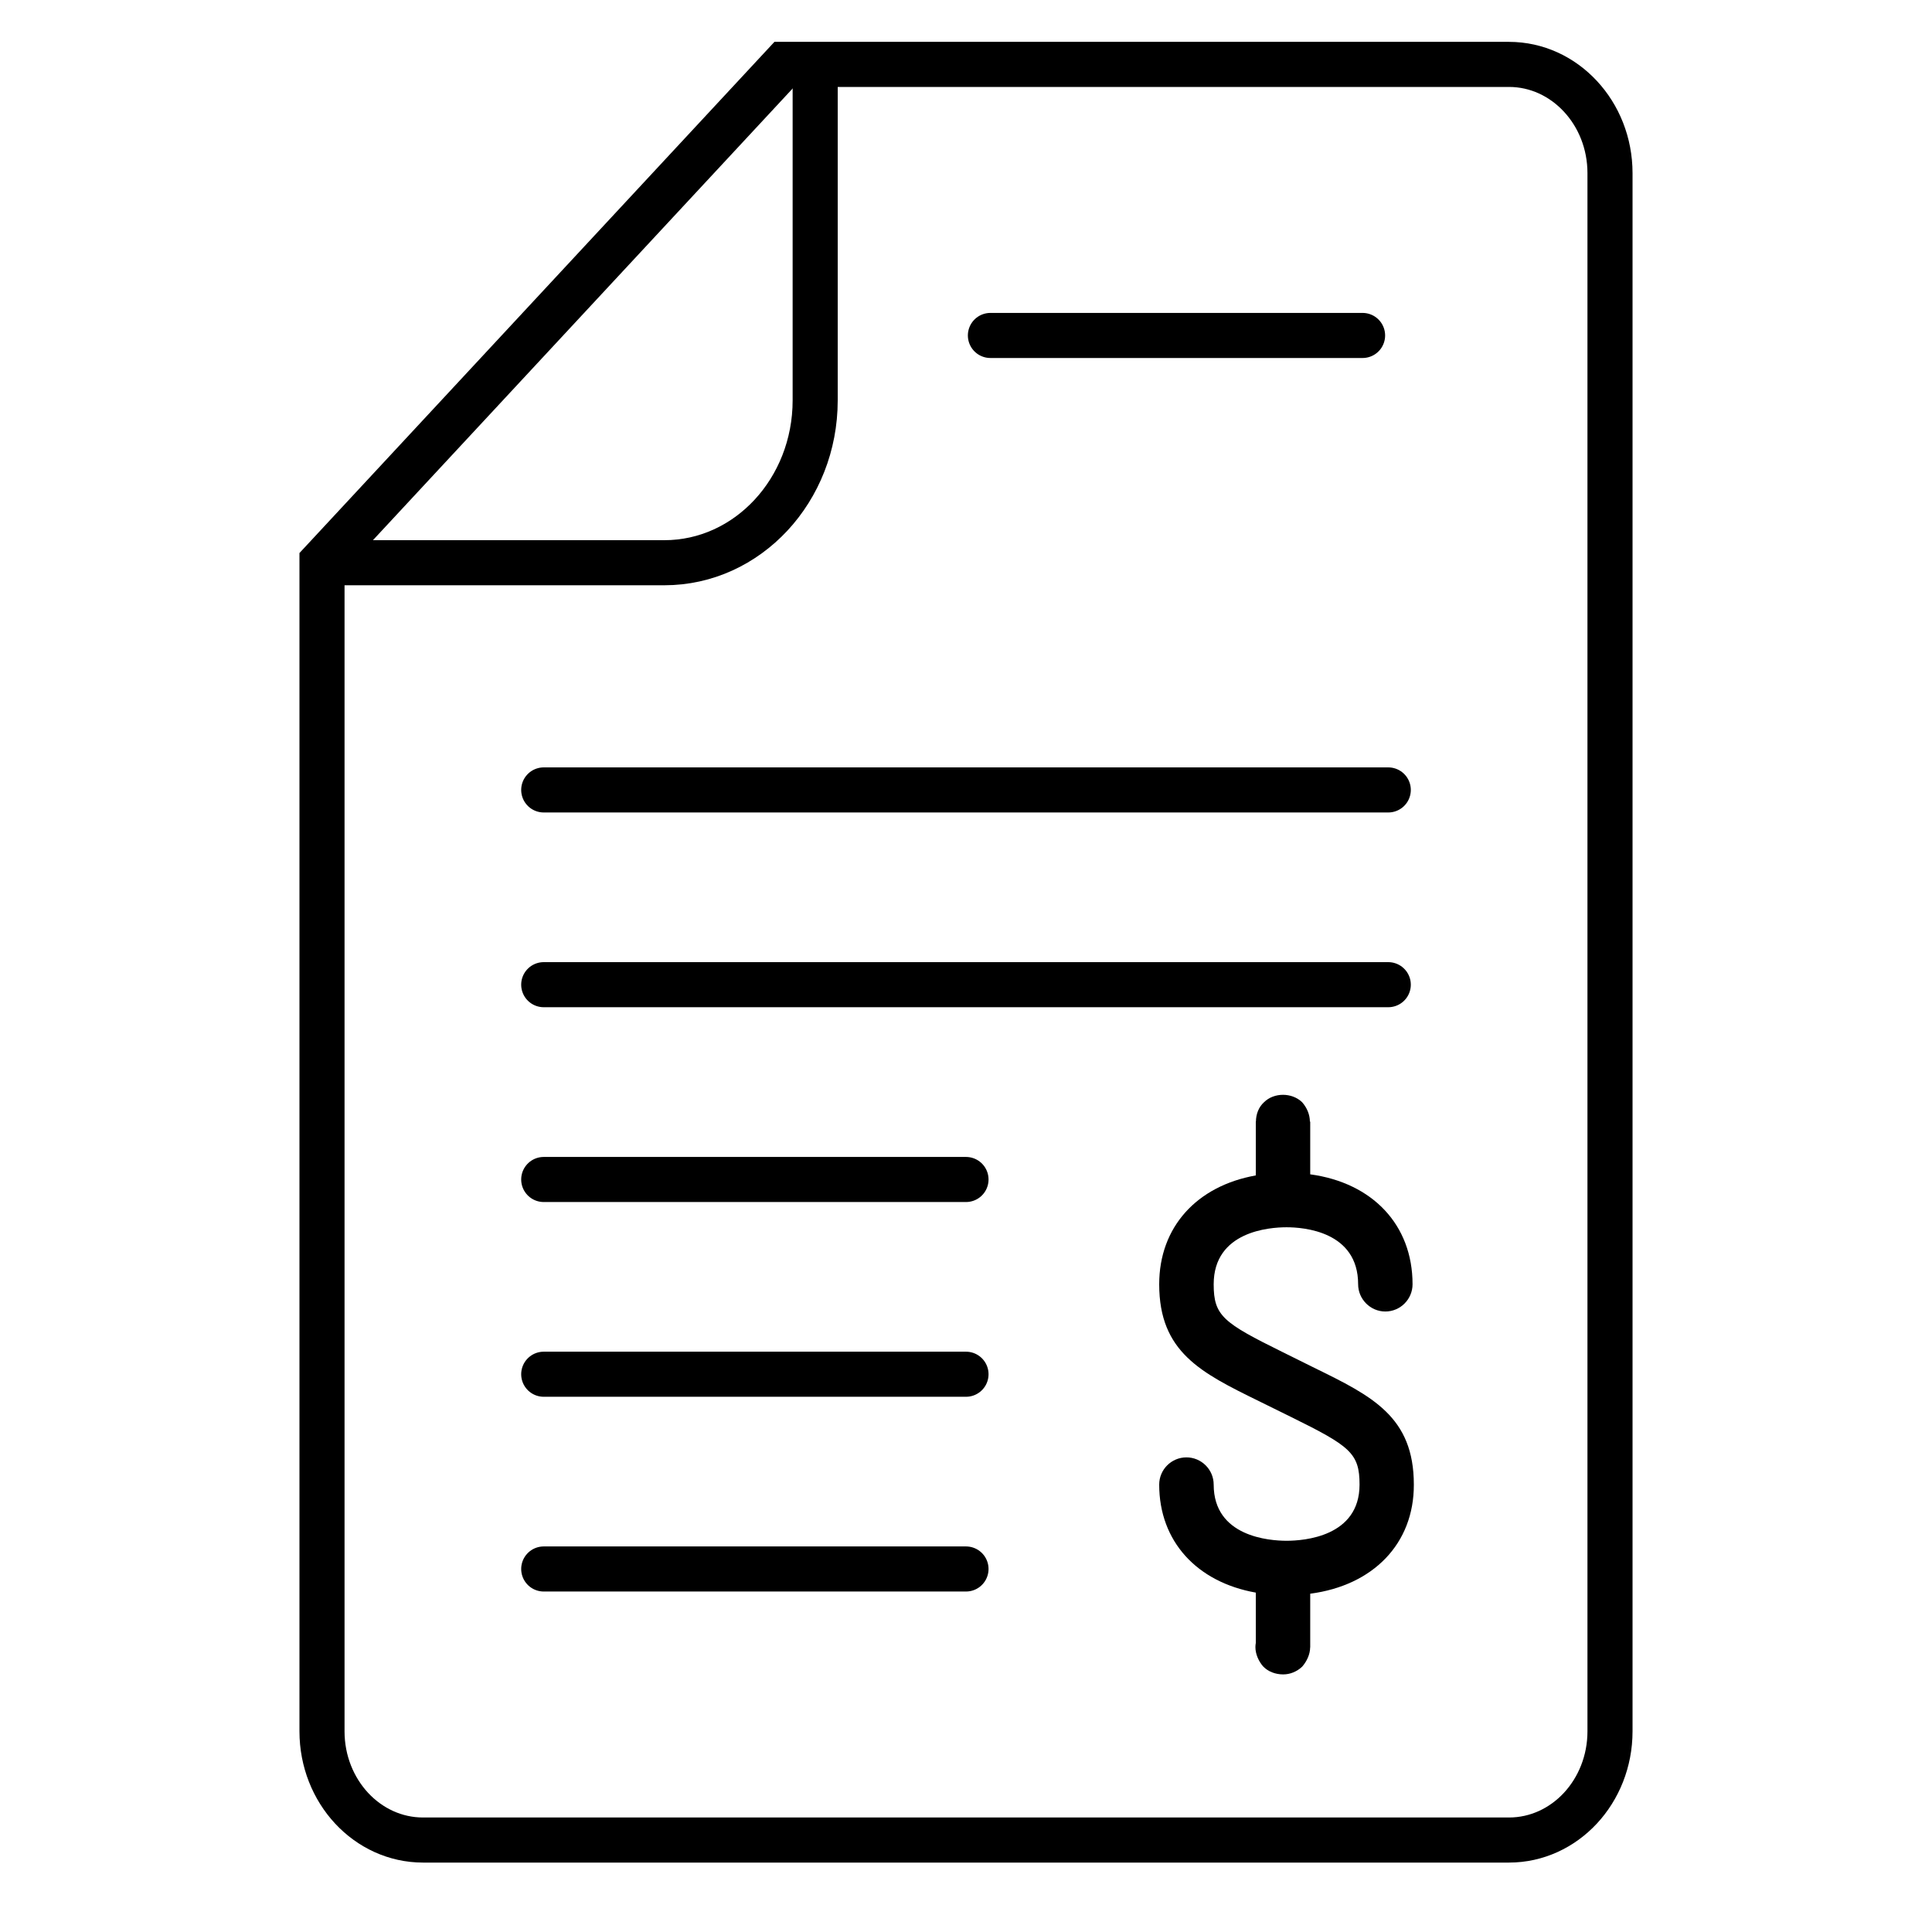 <svg width="30" height="30" viewBox="0 0 30 30" fill="none" xmlns="http://www.w3.org/2000/svg">
<path d="M15.379 5.209H21.158" stroke="currentColor" stroke-width="0.7" stroke-linecap="round"/>
<path d="M8.443 12.266H21.557" stroke="currentColor" stroke-width="0.7" stroke-linecap="round"/>
<path d="M8.443 15.29H21.557" stroke="currentColor" stroke-width="0.7" stroke-linecap="round"/>
<path d="M8.443 18.315H15" stroke="currentColor" stroke-width="0.7" stroke-linecap="round"/>
<path d="M8.443 21.339H15" stroke="currentColor" stroke-width="0.7" stroke-linecap="round"/>
<path d="M8.443 24.363H15" stroke="currentColor" stroke-width="0.7" stroke-linecap="round"/>
<path fill-rule="evenodd" clip-rule="evenodd" d="M23.431 1C23.864 1 24.256 1.189 24.54 1.495C24.824 1.8 25 2.222 25 2.689V26.884C25 27.35 24.824 27.772 24.54 28.078C24.256 28.383 23.864 28.572 23.431 28.572H6.569C6.136 28.572 5.744 28.383 5.46 28.078C5.176 27.772 5 27.35 5 26.884V8.725L12.178 1L23.431 1Z" stroke="currentColor" stroke-width="0.7"/>
<path d="M12.658 1.25V6.217C12.658 7.609 11.61 8.738 10.316 8.738H5.164" stroke="currentColor" stroke-width="0.7"/>
<path fill-rule="evenodd" clip-rule="evenodd" d="M20.34 17.416C20.339 17.307 20.295 17.201 20.219 17.115C20.061 16.962 19.782 16.962 19.628 17.115C19.546 17.189 19.503 17.298 19.502 17.416H19.5V18.252C18.585 18.415 18 19.052 18 19.942C18 20.995 18.648 21.315 19.547 21.756L20.038 21.998C20.963 22.454 21.111 22.563 21.111 23.053C21.111 23.863 20.245 23.925 19.978 23.925C19.712 23.925 18.846 23.863 18.846 23.053C18.846 22.819 18.655 22.63 18.423 22.63C18.19 22.63 18 22.819 18 23.053C18 23.935 18.587 24.568 19.5 24.73V25.512C19.496 25.533 19.494 25.555 19.494 25.577C19.494 25.687 19.546 25.797 19.611 25.873C19.689 25.957 19.805 26 19.925 26C20.034 26 20.137 25.957 20.219 25.881C20.292 25.798 20.343 25.689 20.344 25.58H20.345V24.747C21.322 24.619 21.957 23.97 21.954 23.053C21.954 21.999 21.308 21.68 20.41 21.24L19.92 20.997C18.994 20.54 18.846 20.433 18.846 19.942C18.846 19.119 19.713 19.057 19.978 19.057C20.24 19.057 21.089 19.119 21.089 19.942C21.089 20.174 21.28 20.365 21.511 20.365C21.745 20.365 21.934 20.174 21.934 19.942C21.934 19.017 21.31 18.366 20.345 18.235V17.416H20.34Z" fill="currentColor"/>
</svg>
